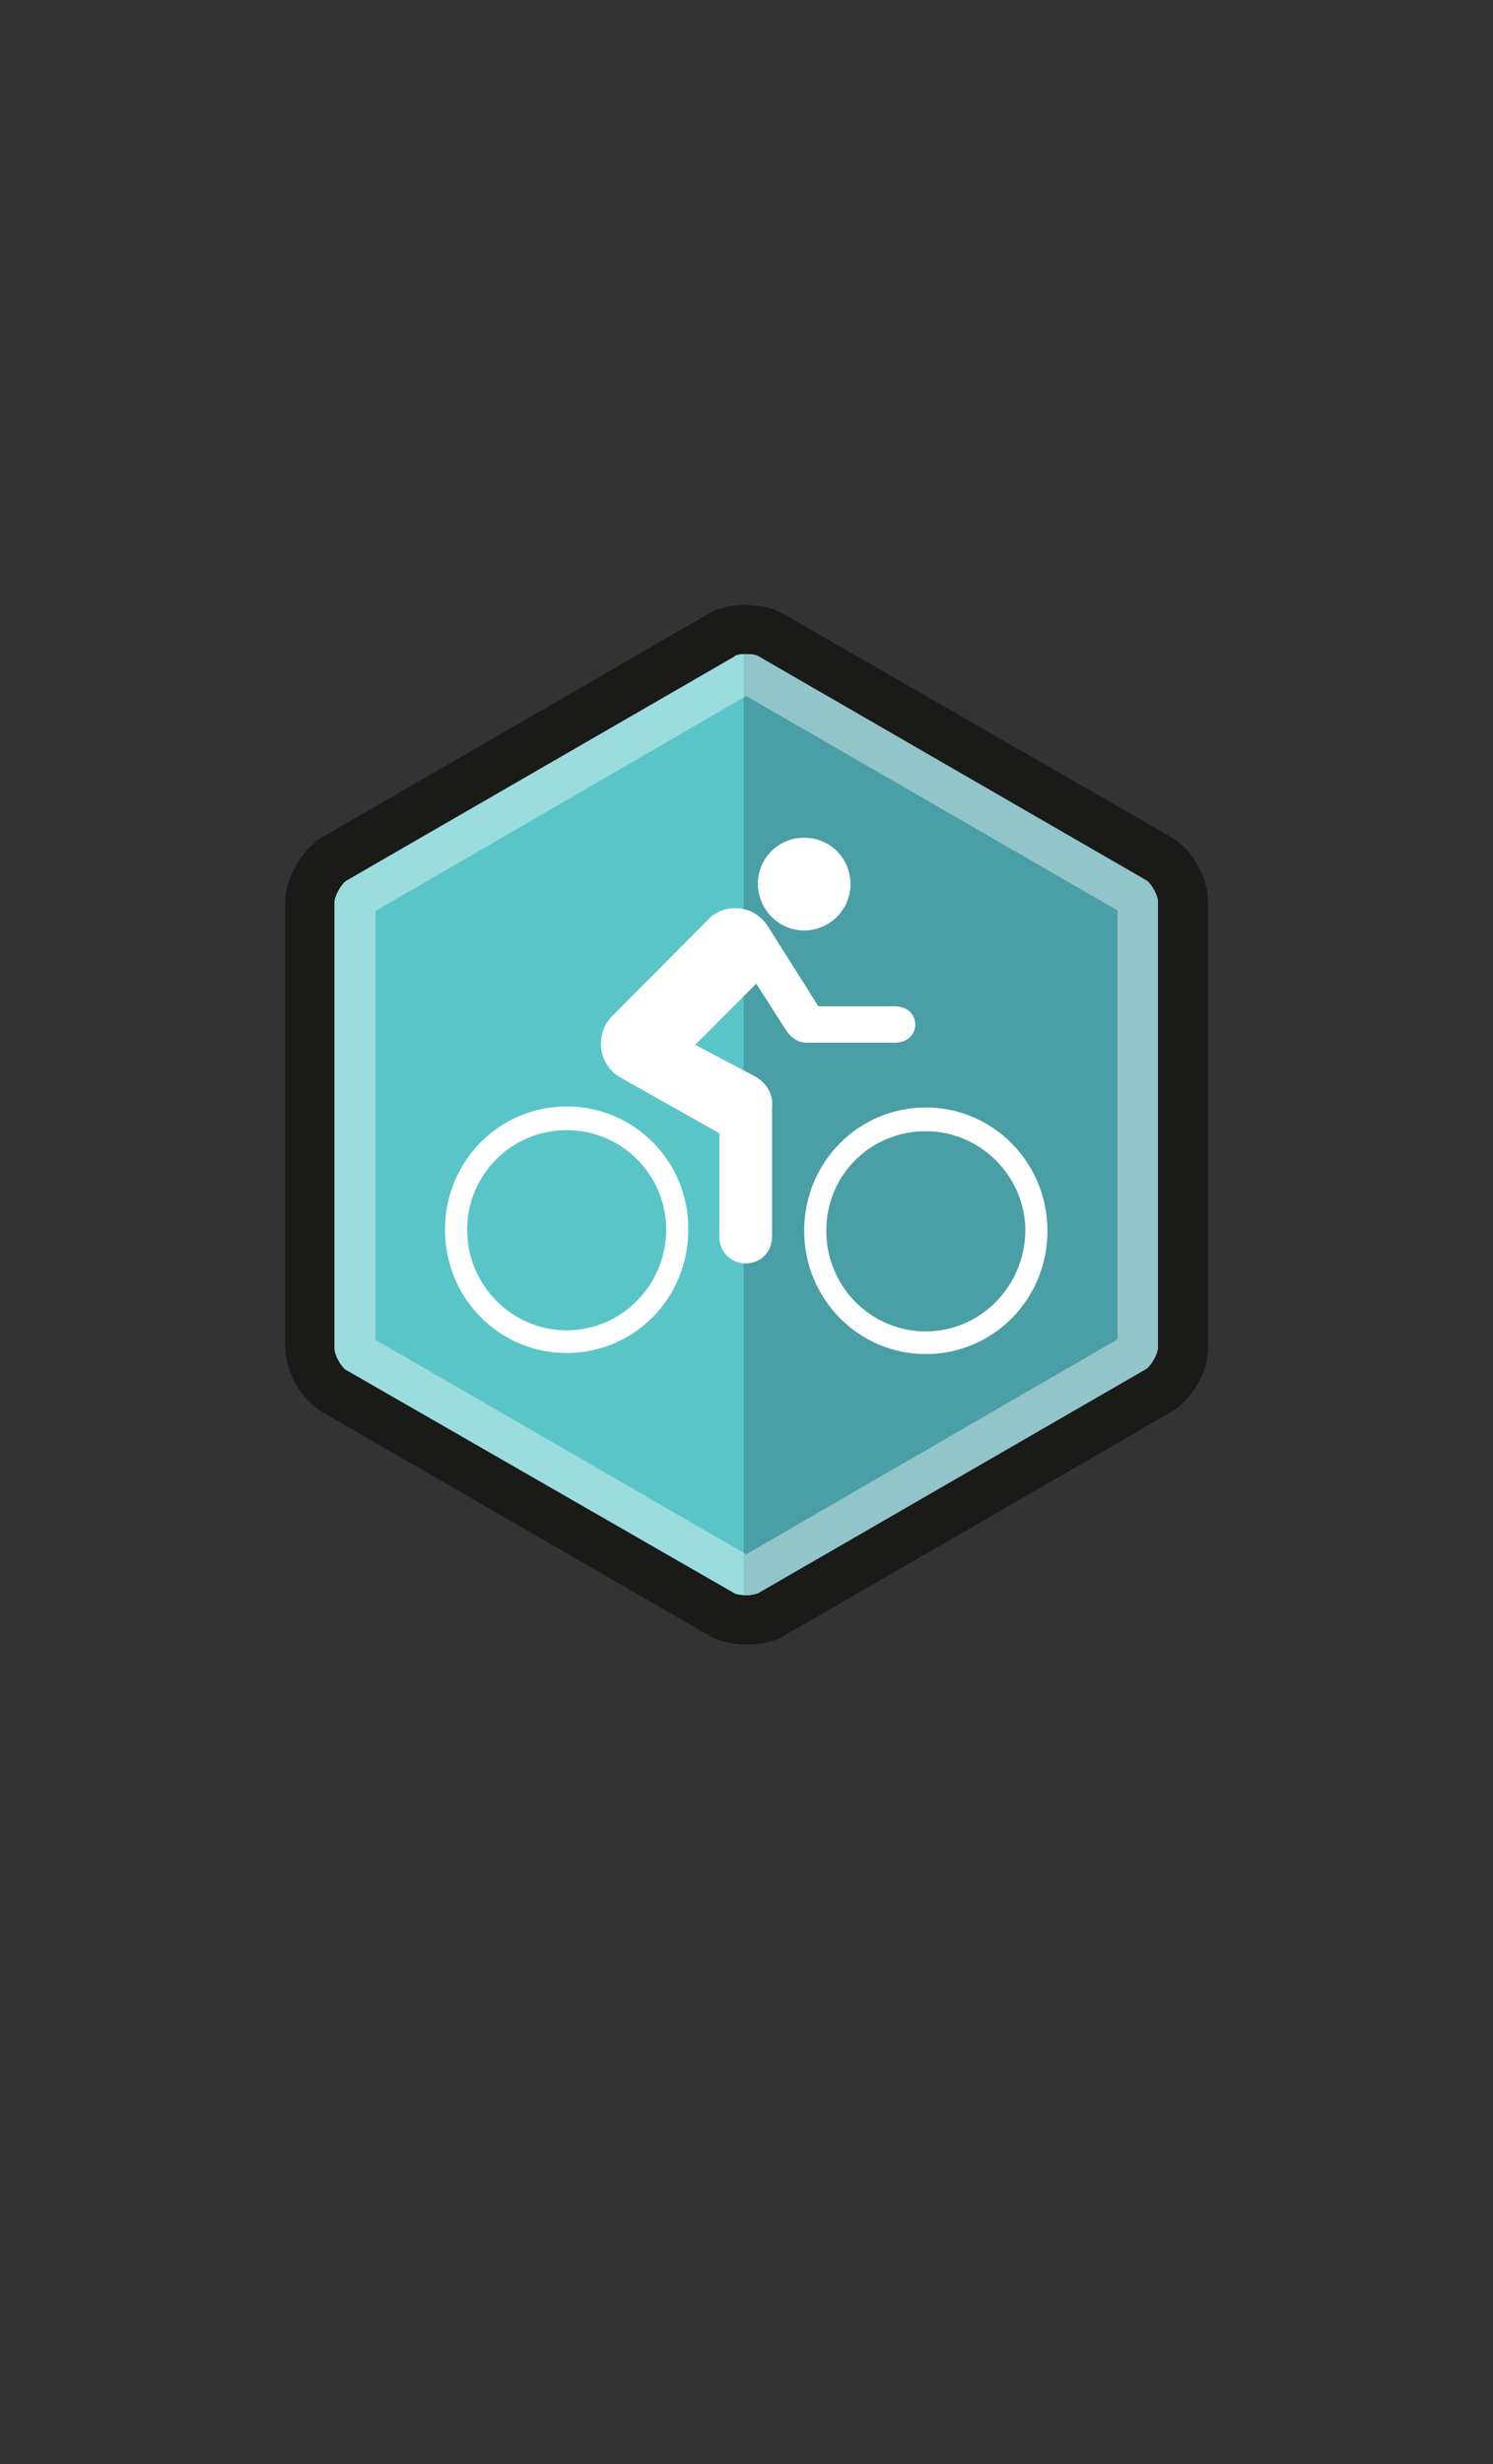 <?xml version="1.0" encoding="utf-8"?>
<!-- Generator: Adobe Illustrator 17.1.0, SVG Export Plug-In . SVG Version: 6.00 Build 0)  -->
<!DOCTYPE svg PUBLIC "-//W3C//DTD SVG 1.1 Basic//EN" "http://www.w3.org/Graphics/SVG/1.1/DTD/svg11-basic.dtd">
<svg version="1.1" baseProfile="basic" id="Layer_1"
	 xmlns="http://www.w3.org/2000/svg" xmlns:xlink="http://www.w3.org/1999/xlink" x="0px" y="0px" viewBox="0 0 283.5 467.7"
	 xml:space="preserve">
<rect x="0" y="0" width="283.5" height="467.7" fill="#333333" stroke="none"/>
<g>
	<g>
		<g>
			<path fill="#59C5C9" d="M220.6,160.1l-72.1-41.5c-1.6-1-3.8-1.5-6.1-1.6c-0.3,0-0.3,0-0.5,0c-2.6,0-5,0.5-7,1.6l-72,41.5
				c-3.7,2.2-6.9,7.6-6.9,11.8V255c0,4.4,3,9.7,6.9,11.8l72,41.5c1.9,1.1,4.5,1.6,7,1.6c0.3,0,0.3,0,0.5,0c2.2-0.1,4.4-0.7,6.1-1.6
				l72-41.5c3.7-2.2,6.9-7.6,6.9-11.8v-83.1C227.4,167.6,224.4,162.2,220.6,160.1z"/>
		</g>
	</g>
	<g opacity="0.6">
		<g>
			<path fill="#3D868D" d="M222.3,268.1c3.8-2.2,7-7.6,7-12.1v-84.9c0-4.4-3.1-9.9-7-12.1l-73.7-42.5c-1.6-1-5.2,2.2-7.4,2v190
				c2.2-0.1,5.7,3,7.4,2L222.3,268.1z"/>
		</g>
	</g>
	<g opacity="0.4">
		<g>
			<g>
				<path fill="#FFFFFF" d="M141.7,132.1l70.5,40.7v81.4l-70.5,40.8l-70.4-40.7v-81.4L141.7,132.1 M141.7,114.8c-2.5,0-5,0.5-7,1.6
					l-73.5,42.5c-3.8,2.3-7,7.6-7,12.1v84.9c0,4.4,3.1,9.9,7,12.1l73.6,42.5c1.9,1.1,4.5,1.6,7,1.6c0.1,0,0.1,0,0.3,0
					c2.5,0,5-0.5,6.7-1.6l73.6-42.5c3.8-2.2,7-7.6,7-12.1V171c0-4.4-3.1-9.9-7-12.1l-73.7-42.4c-1.9-1.1-4.3-1.6-6.7-1.6
					C141.9,114.8,141.8,114.8,141.7,114.8L141.7,114.8z"/>
			</g>
		</g>
	</g>
	<g>
		<g>
			<g>
				<path fill="#1A1A19" d="M141.7,124.1L141.7,124.1c1.4,0,2.2,0.3,2.3,0.4l73.6,42.5c1,0.5,2.3,2.9,2.3,4v84.9
					c0,1.1-1.4,3.5-2.3,4L144,302.4c-0.3,0.1-1,0.4-2.2,0.4h-0.1c-1.4,0-2.2-0.3-2.3-0.4l-73.6-42.3c-1-0.5-2.3-2.9-2.3-4v-85
					c0-1.1,1.4-3.5,2.3-4l73.6-42.5C139.6,124.3,140.4,124.1,141.7,124.1 M141.7,114.8c-2.5,0-5,0.5-7,1.6l-73.5,42.5
					c-3.8,2.3-7,7.6-7,12.1v84.9c0,4.4,3.1,9.9,7,12.1l73.6,42.5c1.9,1.1,4.5,1.6,7,1.6c0.1,0,0.1,0,0.3,0c2.5,0,5-0.5,6.7-1.6
					l73.6-42.5c3.8-2.2,7-7.6,7-12.1V171c0-4.4-3.1-9.9-7-12.1l-73.7-42.4c-1.9-1.1-4.3-1.6-6.7-1.6
					C141.9,114.8,141.8,114.8,141.7,114.8L141.7,114.8z"/>
			</g>
		</g>
	</g>
	<g>
		<g>
			<path fill="none" d="M61.1,268.1l73.6,42.5c2,1.1,4.6,1.6,7.1,1.6c2.5,0,5-0.5,6.7-1.6l73.6-42.5c3.8-2.2,7-7.6,7-12.1v-84.9
				c0-4.4-3.1-9.9-7-12.1l-73.6-42.5c-1.9-1.1-4.3-1.6-6.7-1.6c-2.6,0-5.2,0.5-7.1,1.6l-73.6,42.5c-3.8,2.2-7,7.6-7,12.1V256
				C54.2,260.4,57.3,265.8,61.1,268.1z"/>
		</g>
	</g>
	<g>
		<g>
			<g>
				<path fill="#1A1A19" d="M141.7,124.1L141.7,124.1c1.4,0,2.2,0.3,2.3,0.4l73.6,42.5c1,0.5,2.3,2.9,2.3,4v84.9
					c0,1.1-1.4,3.5-2.3,4L144,302.4c-0.3,0.1-1,0.4-2.2,0.4h-0.1c-1.4,0-2.2-0.3-2.3-0.4l-73.6-42.3c-1-0.5-2.3-2.9-2.3-4v-85
					c0-1.1,1.4-3.5,2.3-4l73.6-42.5C139.6,124.3,140.4,124.1,141.7,124.1 M141.7,114.8c-2.5,0-5,0.5-7,1.6l-73.5,42.5
					c-3.8,2.3-7,7.6-7,12.1v84.9c0,4.4,3.1,9.9,7,12.1l73.6,42.5c1.9,1.1,4.5,1.6,7,1.6c0.1,0,0.1,0,0.3,0c2.5,0,5-0.5,6.7-1.6
					l73.6-42.5c3.8-2.2,7-7.6,7-12.1V171c0-4.4-3.1-9.9-7-12.1l-73.7-42.4c-1.9-1.1-4.3-1.6-6.7-1.6
					C141.9,114.8,141.8,114.8,141.7,114.8L141.7,114.8z"/>
			</g>
		</g>
	</g>
	<g>
		<g>
			<g>
				<path fill="#1A1A19" d="M141.7,124.1L141.7,124.1c1.4,0,2.2,0.3,2.3,0.4l73.6,42.5c1,0.5,2.3,2.9,2.3,4v84.9
					c0,1.1-1.4,3.5-2.3,4L144,302.4c-0.3,0.1-1,0.4-2.2,0.4h-0.1c-1.4,0-2.2-0.3-2.3-0.4l-73.6-42.3c-1-0.5-2.3-2.9-2.3-4v-85
					c0-1.1,1.4-3.5,2.3-4l73.6-42.5C139.6,124.3,140.4,124.1,141.7,124.1 M141.7,114.8c-2.5,0-5,0.5-7,1.6l-73.5,42.5
					c-3.8,2.3-7,7.6-7,12.1v84.9c0,4.4,3.1,9.9,7,12.1l73.6,42.5c1.9,1.1,4.5,1.6,7,1.6c0.1,0,0.1,0,0.3,0c2.5,0,5-0.5,6.7-1.6
					l73.6-42.5c3.8-2.2,7-7.6,7-12.1V171c0-4.4-3.1-9.9-7-12.1l-73.7-42.4c-1.9-1.1-4.3-1.6-6.7-1.6
					C141.9,114.8,141.8,114.8,141.7,114.8L141.7,114.8z"/>
			</g>
		</g>
	</g>
</g>
<g>
	<path fill="#FFFFFF" d="M107.6,210c-12.8,0-23.1,10.4-23.1,23.4s10.3,23.4,23.1,23.4s23.1-10.4,23.1-23.4
		C130.8,220.4,120.4,210,107.6,210z M107.6,252.5c-10.3,0-18.9-8.5-18.9-19.1c0-10.4,8.4-18.9,18.9-18.9s18.9,8.5,18.9,18.9
		C126.5,243.9,118,252.5,107.6,252.5z"/>
	<path fill="#FFFFFF" d="M175.8,210.2c-12.8,0-23.1,10.4-23.1,23.4c0,12.9,10.3,23.4,23.1,23.4c12.8,0,23.1-10.4,23.1-23.4
		C198.9,220.6,188.5,210.2,175.8,210.2z M175.8,252.7c-10.4,0-18.9-8.5-18.9-19.1s8.4-18.9,18.9-18.9c10.3,0,18.9,8.5,18.9,18.9
		C194.6,244.1,186.2,252.7,175.8,252.7z"/>
	<path fill="#FFFFFF" d="M152.7,176.6c4.8,0,8.8-3.9,8.8-8.8s-3.9-8.8-8.8-8.8s-8.8,3.9-8.8,8.8C144,172.7,147.9,176.6,152.7,176.6z
		"/>
	<path fill="#FFFFFF" d="M153,197.9h16.9c5.2,0,5.2-6.9,0-6.9h-14.5l-9.6-15.2c0,0-2-3.4-5.9-3.4c0,0-3.1-0.4-5.5,2.2l-18.4,18.5
		c-1.2,1.4-1.9,3-1.9,5c0,2.7,1.5,5.2,3.7,6.4l18.8,10.6v19.7c0,2.8,2.2,5,5,5c2.8,0,5-2.2,5-5v-24.7c0,0,0.7-3.9-3.8-6.1l-10.8-5.7
		l11.6-11.6l5.7,8.9C150.4,197.2,151.8,197.9,153,197.9L153,197.9L153,197.9z"/>
</g>
</svg>
